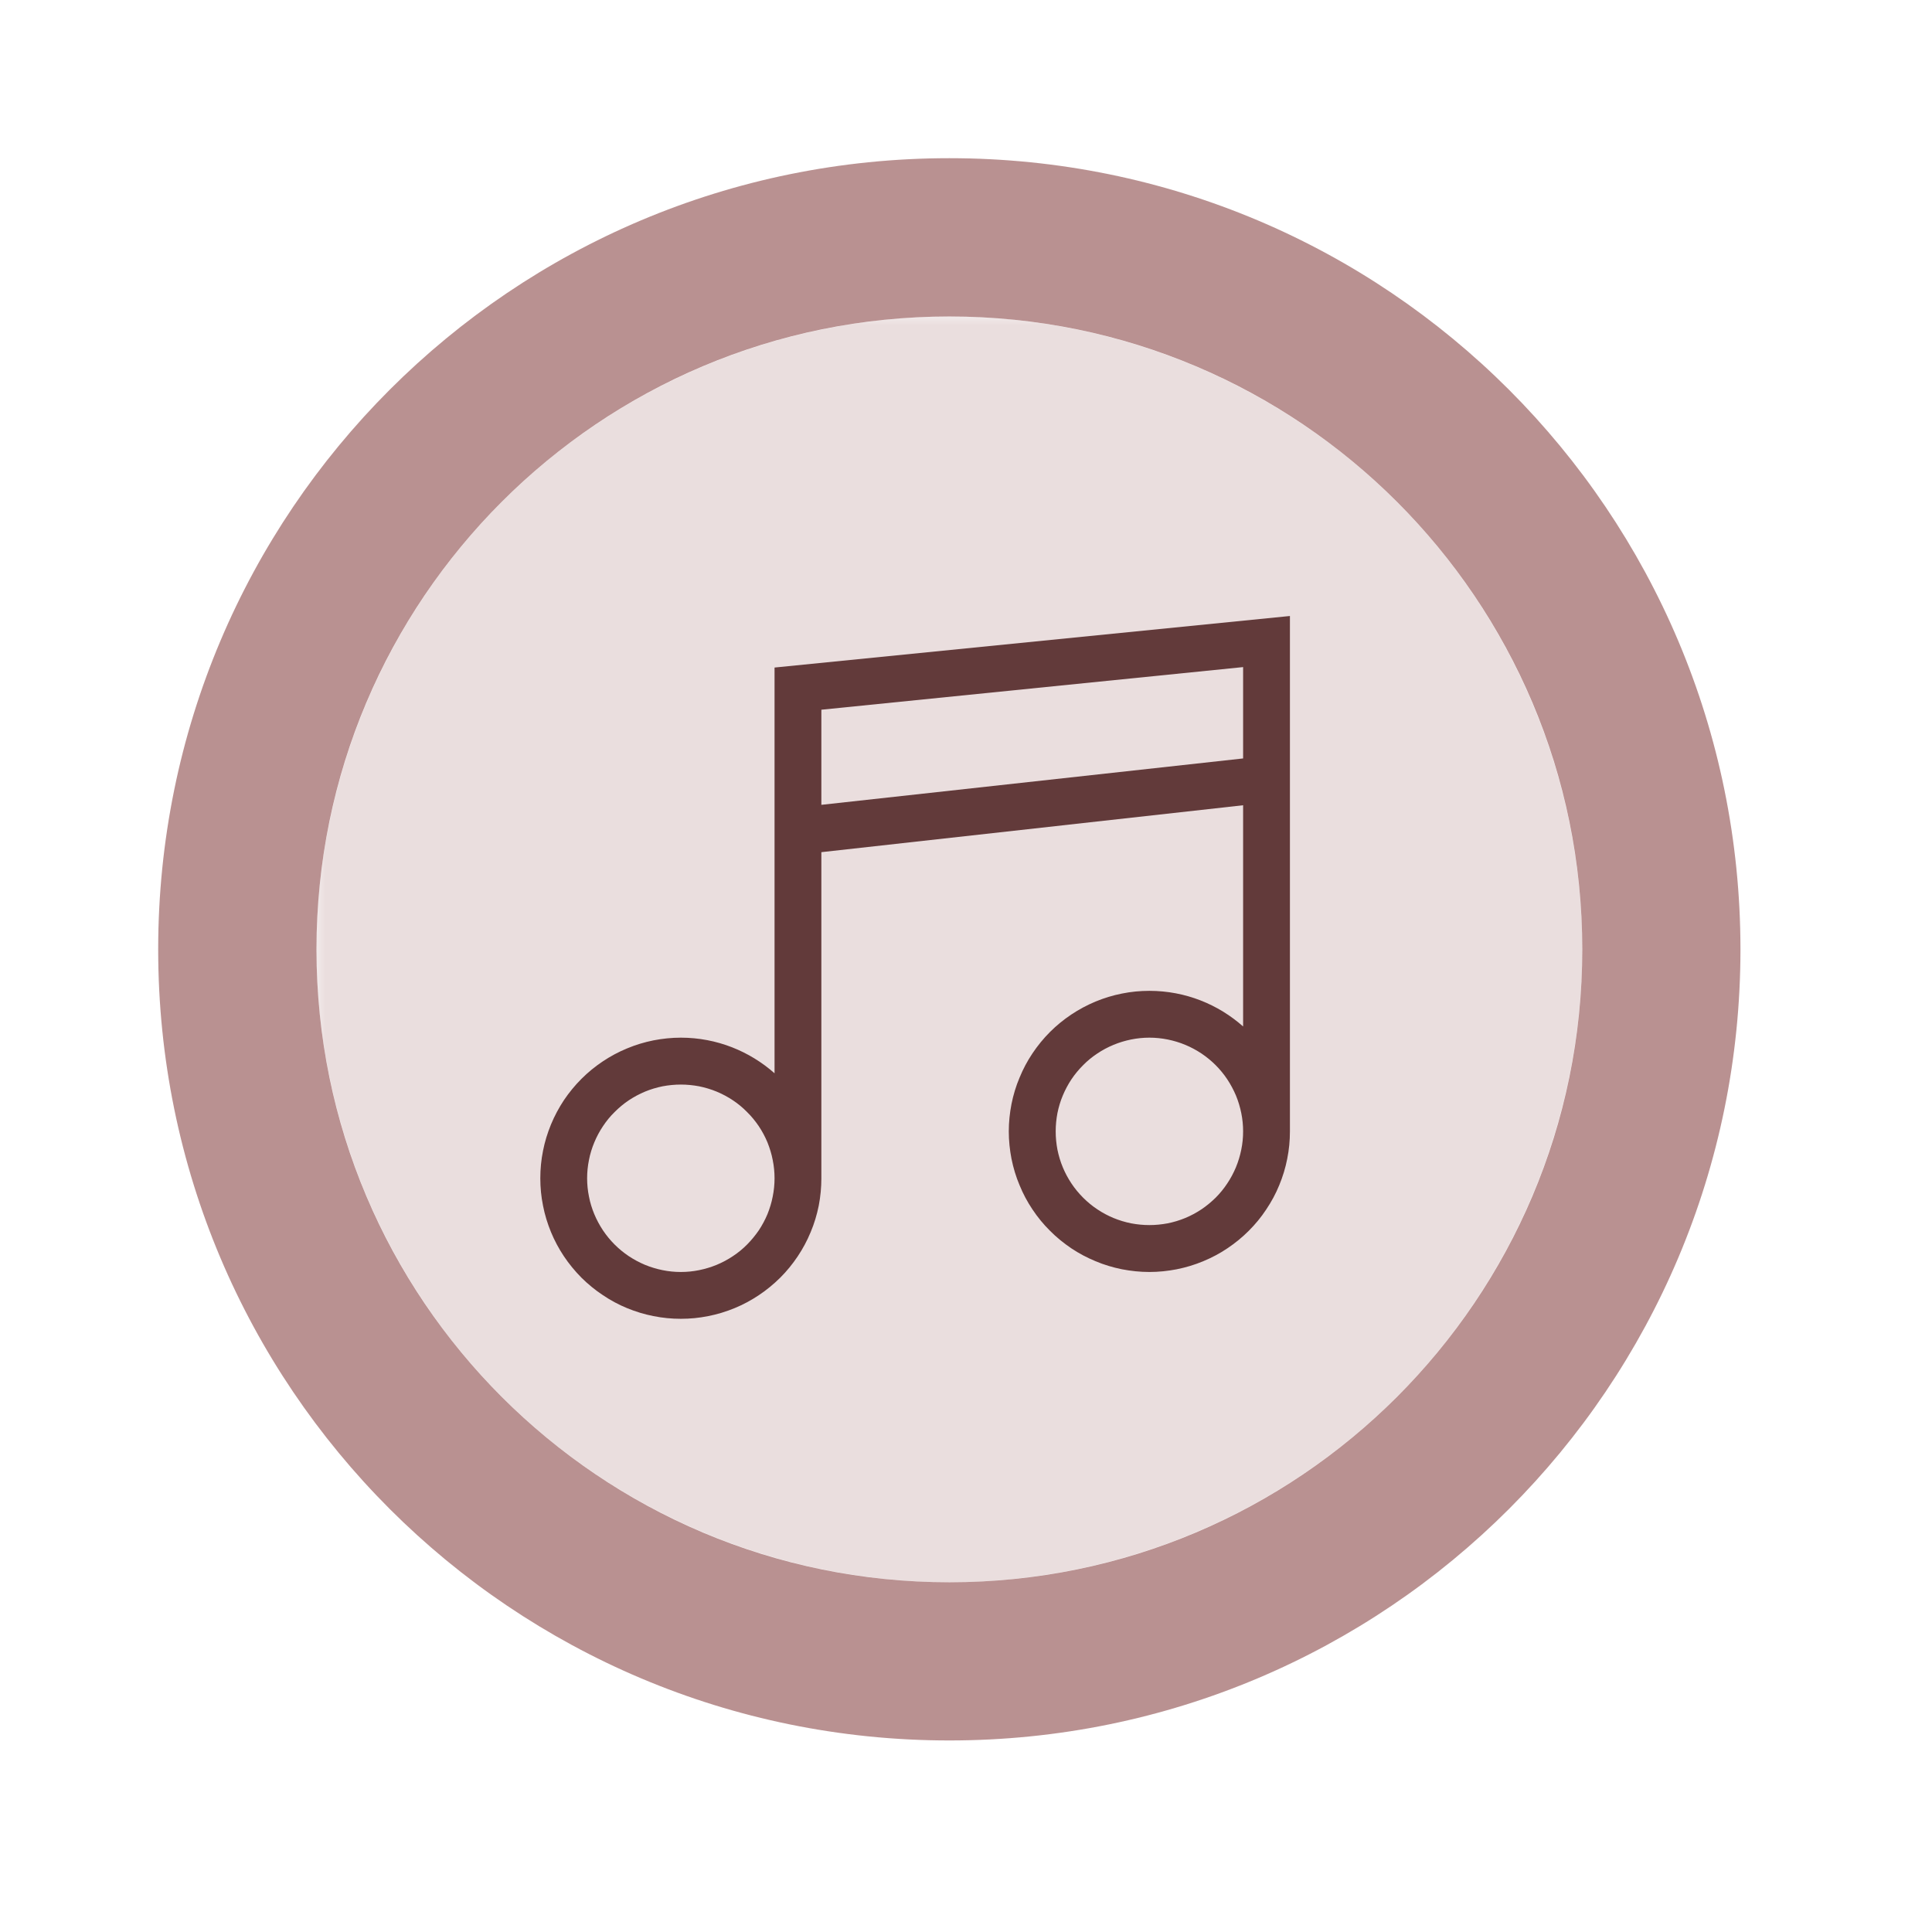 <svg xmlns="http://www.w3.org/2000/svg" xmlns:xlink="http://www.w3.org/1999/xlink" width="115" zoomAndPan="magnify" viewBox="0 0 86.25 86.25" height="115" preserveAspectRatio="xMidYMid meet" version="1.2"><defs><filter x="0%" y="0%" width="100%" filterUnits="objectBoundingBox" id="917575ac94" height="100%"><feColorMatrix values="0 0 0 0 1 0 0 0 0 1 0 0 0 0 1 0 0 0 1 0" type="matrix" in="SourceGraphic"/></filter><clipPath id="412860d22b"><path d="M 0.039 0.039 L 56.664 0.039 L 56.664 56.664 L 0.039 56.664 Z M 0.039 0.039 "/></clipPath><clipPath id="949a81344d"><rect x="0" width="57" y="0" height="57"/></clipPath><clipPath id="ab4dfb5237"><path d="M 1 1 L 71.805 1 L 71.805 71.805 L 1 71.805 Z M 1 1 "/></clipPath><clipPath id="7ac9ef60dc"><rect x="0" width="72" y="0" height="72"/></clipPath></defs><g id="945d78d683"><g mask="url(#823f6569f2)" transform="matrix(1,0,0,1,6,6)"><g clip-path="url(#7ac9ef60dc)"><g mask="url(#f92bd4f43d)" transform="matrix(1,0,0,1,8,8)"><g id="cd18d563ec" clip-path="url(#949a81344d)"><g clip-rule="nonzero" clip-path="url(#412860d22b)"><path style=" stroke:none;fill-rule:nonzero;fill:#9d6464;fill-opacity:1;" d="M 56.637 28.383 C 56.637 29.309 56.59 30.23 56.5 31.152 C 56.41 32.07 56.273 32.984 56.094 33.895 C 55.914 34.801 55.688 35.699 55.418 36.582 C 55.152 37.469 54.84 38.34 54.484 39.195 C 54.133 40.051 53.734 40.883 53.301 41.699 C 52.863 42.516 52.387 43.309 51.875 44.078 C 51.359 44.848 50.809 45.59 50.223 46.305 C 49.637 47.02 49.016 47.707 48.359 48.359 C 47.707 49.016 47.02 49.637 46.305 50.223 C 45.59 50.809 44.848 51.359 44.078 51.875 C 43.309 52.387 42.516 52.863 41.699 53.301 C 40.883 53.734 40.051 54.133 39.195 54.484 C 38.34 54.84 37.469 55.152 36.582 55.418 C 35.699 55.688 34.801 55.914 33.895 56.094 C 32.984 56.273 32.07 56.41 31.152 56.5 C 30.23 56.59 29.309 56.637 28.383 56.637 C 27.457 56.637 26.531 56.59 25.613 56.5 C 24.691 56.41 23.777 56.273 22.871 56.094 C 21.961 55.914 21.066 55.688 20.18 55.418 C 19.293 55.152 18.426 54.84 17.57 54.484 C 16.715 54.133 15.879 53.734 15.062 53.301 C 14.246 52.863 13.453 52.387 12.684 51.875 C 11.914 51.359 11.172 50.809 10.457 50.223 C 9.742 49.637 9.059 49.016 8.402 48.359 C 7.75 47.707 7.129 47.02 6.539 46.305 C 5.953 45.59 5.402 44.848 4.891 44.078 C 4.375 43.309 3.898 42.516 3.465 41.699 C 3.027 40.883 2.633 40.051 2.277 39.195 C 1.922 38.34 1.613 37.469 1.344 36.582 C 1.074 35.699 0.852 34.801 0.672 33.895 C 0.488 32.984 0.355 32.07 0.262 31.152 C 0.172 30.23 0.129 29.309 0.129 28.383 C 0.129 27.457 0.172 26.531 0.262 25.613 C 0.355 24.691 0.488 23.777 0.672 22.871 C 0.852 21.961 1.074 21.066 1.344 20.18 C 1.613 19.293 1.922 18.426 2.277 17.57 C 2.633 16.715 3.027 15.879 3.465 15.062 C 3.898 14.246 4.375 13.453 4.891 12.684 C 5.402 11.914 5.953 11.172 6.539 10.457 C 7.129 9.742 7.75 9.059 8.402 8.402 C 9.059 7.75 9.742 7.129 10.457 6.539 C 11.172 5.953 11.914 5.402 12.684 4.891 C 13.453 4.375 14.246 3.898 15.062 3.465 C 15.879 3.027 16.715 2.633 17.57 2.277 C 18.426 1.922 19.293 1.613 20.18 1.344 C 21.066 1.074 21.961 0.852 22.871 0.672 C 23.777 0.488 24.691 0.355 25.613 0.262 C 26.531 0.172 27.457 0.129 28.383 0.129 C 29.309 0.129 30.23 0.172 31.152 0.262 C 32.07 0.355 32.984 0.488 33.895 0.672 C 34.801 0.852 35.699 1.074 36.582 1.344 C 37.469 1.613 38.34 1.922 39.195 2.277 C 40.051 2.633 40.883 3.027 41.699 3.465 C 42.516 3.898 43.309 4.375 44.078 4.891 C 44.848 5.402 45.59 5.953 46.305 6.539 C 47.02 7.129 47.707 7.75 48.359 8.402 C 49.016 9.059 49.637 9.742 50.223 10.457 C 50.809 11.172 51.359 11.914 51.875 12.684 C 52.387 13.453 52.863 14.246 53.301 15.062 C 53.734 15.879 54.133 16.715 54.484 17.57 C 54.84 18.426 55.152 19.293 55.418 20.18 C 55.688 21.066 55.914 21.961 56.094 22.871 C 56.273 23.777 56.41 24.691 56.5 25.613 C 56.59 26.531 56.637 27.457 56.637 28.383 Z M 56.637 28.383 "/></g></g><mask id="f92bd4f43d"><g filter="url(#917575ac94)"><rect x="0" width="72" height="72" y="0" style="fill:#000000;fill-opacity:0.3;stroke:none;"/></g></mask></g><g clip-rule="nonzero" clip-path="url(#ab4dfb5237)"><path style=" stroke:none;fill-rule:nonzero;fill:#9d6464;fill-opacity:1;" d="M 36.383 1.062 C 16.852 1.062 1.062 16.852 1.062 36.383 C 1.062 55.914 16.852 71.699 36.383 71.699 C 55.914 71.699 71.699 55.914 71.699 36.383 C 71.699 16.852 55.914 1.062 36.383 1.062 M 36.383 64.637 C 20.77 64.637 8.129 51.992 8.129 36.383 C 8.129 20.77 20.77 8.129 36.383 8.129 C 51.992 8.129 64.637 20.77 64.637 36.383 C 64.637 51.992 51.992 64.637 36.383 64.637 "/></g></g><mask id="823f6569f2"><g filter="url(#917575ac94)"><rect x="0" width="86.25" y="0" height="86.25" style="fill:#000000;fill-opacity:0.71;stroke:none;"/></g></mask></g><path style=" stroke:none;fill-rule:nonzero;fill:#623a3a;fill-opacity:1;" d="M 34.578 29.801 L 57.586 27.5 L 57.586 50.508 C 57.586 50.922 57.547 51.328 57.465 51.734 C 57.387 52.137 57.266 52.531 57.109 52.91 C 56.953 53.293 56.758 53.652 56.527 53.996 C 56.301 54.34 56.039 54.656 55.75 54.945 C 55.457 55.238 55.141 55.496 54.797 55.727 C 54.457 55.957 54.094 56.148 53.715 56.305 C 53.332 56.465 52.941 56.582 52.535 56.664 C 52.133 56.742 51.723 56.785 51.312 56.785 C 50.898 56.785 50.492 56.742 50.086 56.664 C 49.684 56.582 49.289 56.465 48.91 56.305 C 48.531 56.148 48.168 55.957 47.824 55.727 C 47.484 55.496 47.164 55.238 46.875 54.945 C 46.582 54.656 46.324 54.34 46.094 53.996 C 45.863 53.652 45.672 53.293 45.516 52.91 C 45.355 52.531 45.238 52.137 45.156 51.734 C 45.078 51.328 45.035 50.922 45.035 50.508 C 45.035 50.098 45.078 49.688 45.156 49.285 C 45.238 48.879 45.355 48.488 45.516 48.109 C 45.672 47.727 45.863 47.367 46.094 47.023 C 46.324 46.68 46.582 46.363 46.875 46.07 C 47.164 45.781 47.484 45.52 47.824 45.293 C 48.168 45.062 48.531 44.871 48.91 44.711 C 49.289 44.555 49.684 44.434 50.086 44.355 C 50.492 44.273 50.898 44.234 51.312 44.234 C 52.922 44.234 54.387 44.84 55.496 45.824 L 55.496 35.949 L 36.668 38.043 L 36.668 52.602 C 36.668 53.012 36.629 53.422 36.551 53.824 C 36.469 54.23 36.352 54.621 36.191 55.004 C 36.035 55.383 35.84 55.746 35.613 56.086 C 35.383 56.43 35.125 56.746 34.832 57.039 C 34.539 57.328 34.223 57.59 33.883 57.816 C 33.539 58.047 33.176 58.242 32.797 58.398 C 32.414 58.555 32.023 58.676 31.617 58.754 C 31.215 58.836 30.809 58.875 30.395 58.875 C 29.984 58.875 29.574 58.836 29.172 58.754 C 28.766 58.676 28.375 58.555 27.992 58.398 C 27.613 58.242 27.25 58.047 26.91 57.816 C 26.566 57.59 26.25 57.328 25.957 57.039 C 25.668 56.746 25.406 56.43 25.176 56.086 C 24.949 55.746 24.754 55.383 24.598 55.004 C 24.441 54.621 24.32 54.23 24.242 53.824 C 24.16 53.422 24.121 53.012 24.121 52.602 C 24.121 52.188 24.16 51.781 24.242 51.375 C 24.32 50.973 24.441 50.582 24.598 50.199 C 24.754 49.82 24.949 49.457 25.176 49.113 C 25.406 48.773 25.668 48.453 25.957 48.164 C 26.25 47.871 26.566 47.613 26.91 47.383 C 27.25 47.156 27.613 46.961 27.992 46.805 C 28.375 46.645 28.766 46.527 29.172 46.445 C 29.574 46.367 29.984 46.324 30.395 46.324 C 32.004 46.324 33.469 46.934 34.578 47.914 Z M 36.668 31.684 L 36.668 35.93 L 55.496 33.859 L 55.496 29.781 Z M 34.578 52.602 C 34.578 52.324 34.551 52.055 34.496 51.785 C 34.445 51.516 34.363 51.254 34.262 51 C 34.156 50.746 34.027 50.504 33.875 50.277 C 33.719 50.047 33.547 49.836 33.352 49.645 C 33.16 49.449 32.949 49.273 32.719 49.121 C 32.492 48.969 32.25 48.84 31.996 48.734 C 31.742 48.629 31.48 48.551 31.211 48.496 C 30.941 48.445 30.668 48.418 30.395 48.418 C 30.121 48.418 29.848 48.445 29.578 48.496 C 29.309 48.551 29.047 48.629 28.793 48.734 C 28.539 48.84 28.301 48.969 28.07 49.121 C 27.844 49.273 27.633 49.449 27.438 49.645 C 27.242 49.836 27.07 50.047 26.918 50.277 C 26.766 50.504 26.637 50.746 26.531 51 C 26.426 51.254 26.344 51.516 26.293 51.785 C 26.238 52.055 26.211 52.324 26.211 52.602 C 26.211 52.875 26.238 53.148 26.293 53.418 C 26.344 53.688 26.426 53.949 26.531 54.203 C 26.637 54.457 26.766 54.695 26.918 54.926 C 27.07 55.152 27.242 55.363 27.438 55.559 C 27.633 55.754 27.844 55.926 28.07 56.078 C 28.301 56.23 28.539 56.359 28.793 56.465 C 29.047 56.57 29.309 56.648 29.578 56.703 C 29.848 56.758 30.121 56.785 30.395 56.785 C 30.668 56.785 30.941 56.758 31.211 56.703 C 31.48 56.648 31.742 56.57 31.996 56.465 C 32.25 56.359 32.492 56.23 32.719 56.078 C 32.949 55.926 33.16 55.754 33.352 55.559 C 33.547 55.363 33.719 55.152 33.875 54.926 C 34.027 54.695 34.156 54.457 34.262 54.203 C 34.363 53.949 34.445 53.688 34.496 53.418 C 34.551 53.148 34.578 52.875 34.578 52.602 M 55.496 50.508 C 55.496 50.234 55.469 49.961 55.414 49.691 C 55.359 49.422 55.281 49.16 55.176 48.906 C 55.07 48.656 54.941 48.414 54.789 48.184 C 54.637 47.957 54.465 47.746 54.27 47.551 C 54.074 47.355 53.863 47.184 53.637 47.031 C 53.406 46.879 53.168 46.75 52.914 46.645 C 52.66 46.539 52.398 46.461 52.129 46.406 C 51.859 46.352 51.586 46.324 51.312 46.324 C 51.035 46.324 50.766 46.352 50.496 46.406 C 50.227 46.461 49.965 46.539 49.711 46.645 C 49.457 46.75 49.215 46.879 48.988 47.031 C 48.758 47.184 48.547 47.355 48.355 47.551 C 48.16 47.746 47.984 47.957 47.832 48.184 C 47.68 48.414 47.551 48.656 47.445 48.91 C 47.34 49.16 47.262 49.422 47.207 49.691 C 47.156 49.961 47.129 50.234 47.129 50.508 C 47.129 50.785 47.156 51.055 47.207 51.324 C 47.262 51.594 47.34 51.855 47.445 52.109 C 47.551 52.363 47.68 52.605 47.832 52.832 C 47.984 53.062 48.16 53.273 48.355 53.469 C 48.547 53.66 48.758 53.836 48.988 53.988 C 49.215 54.141 49.457 54.27 49.711 54.375 C 49.965 54.48 50.227 54.559 50.496 54.613 C 50.766 54.664 51.035 54.691 51.312 54.691 C 51.586 54.691 51.859 54.664 52.129 54.613 C 52.398 54.559 52.66 54.48 52.914 54.375 C 53.168 54.27 53.406 54.141 53.637 53.988 C 53.863 53.836 54.074 53.66 54.27 53.469 C 54.465 53.273 54.637 53.062 54.789 52.832 C 54.941 52.605 55.07 52.363 55.176 52.109 C 55.281 51.855 55.359 51.594 55.414 51.324 C 55.469 51.055 55.496 50.785 55.496 50.508 "/></g></svg>